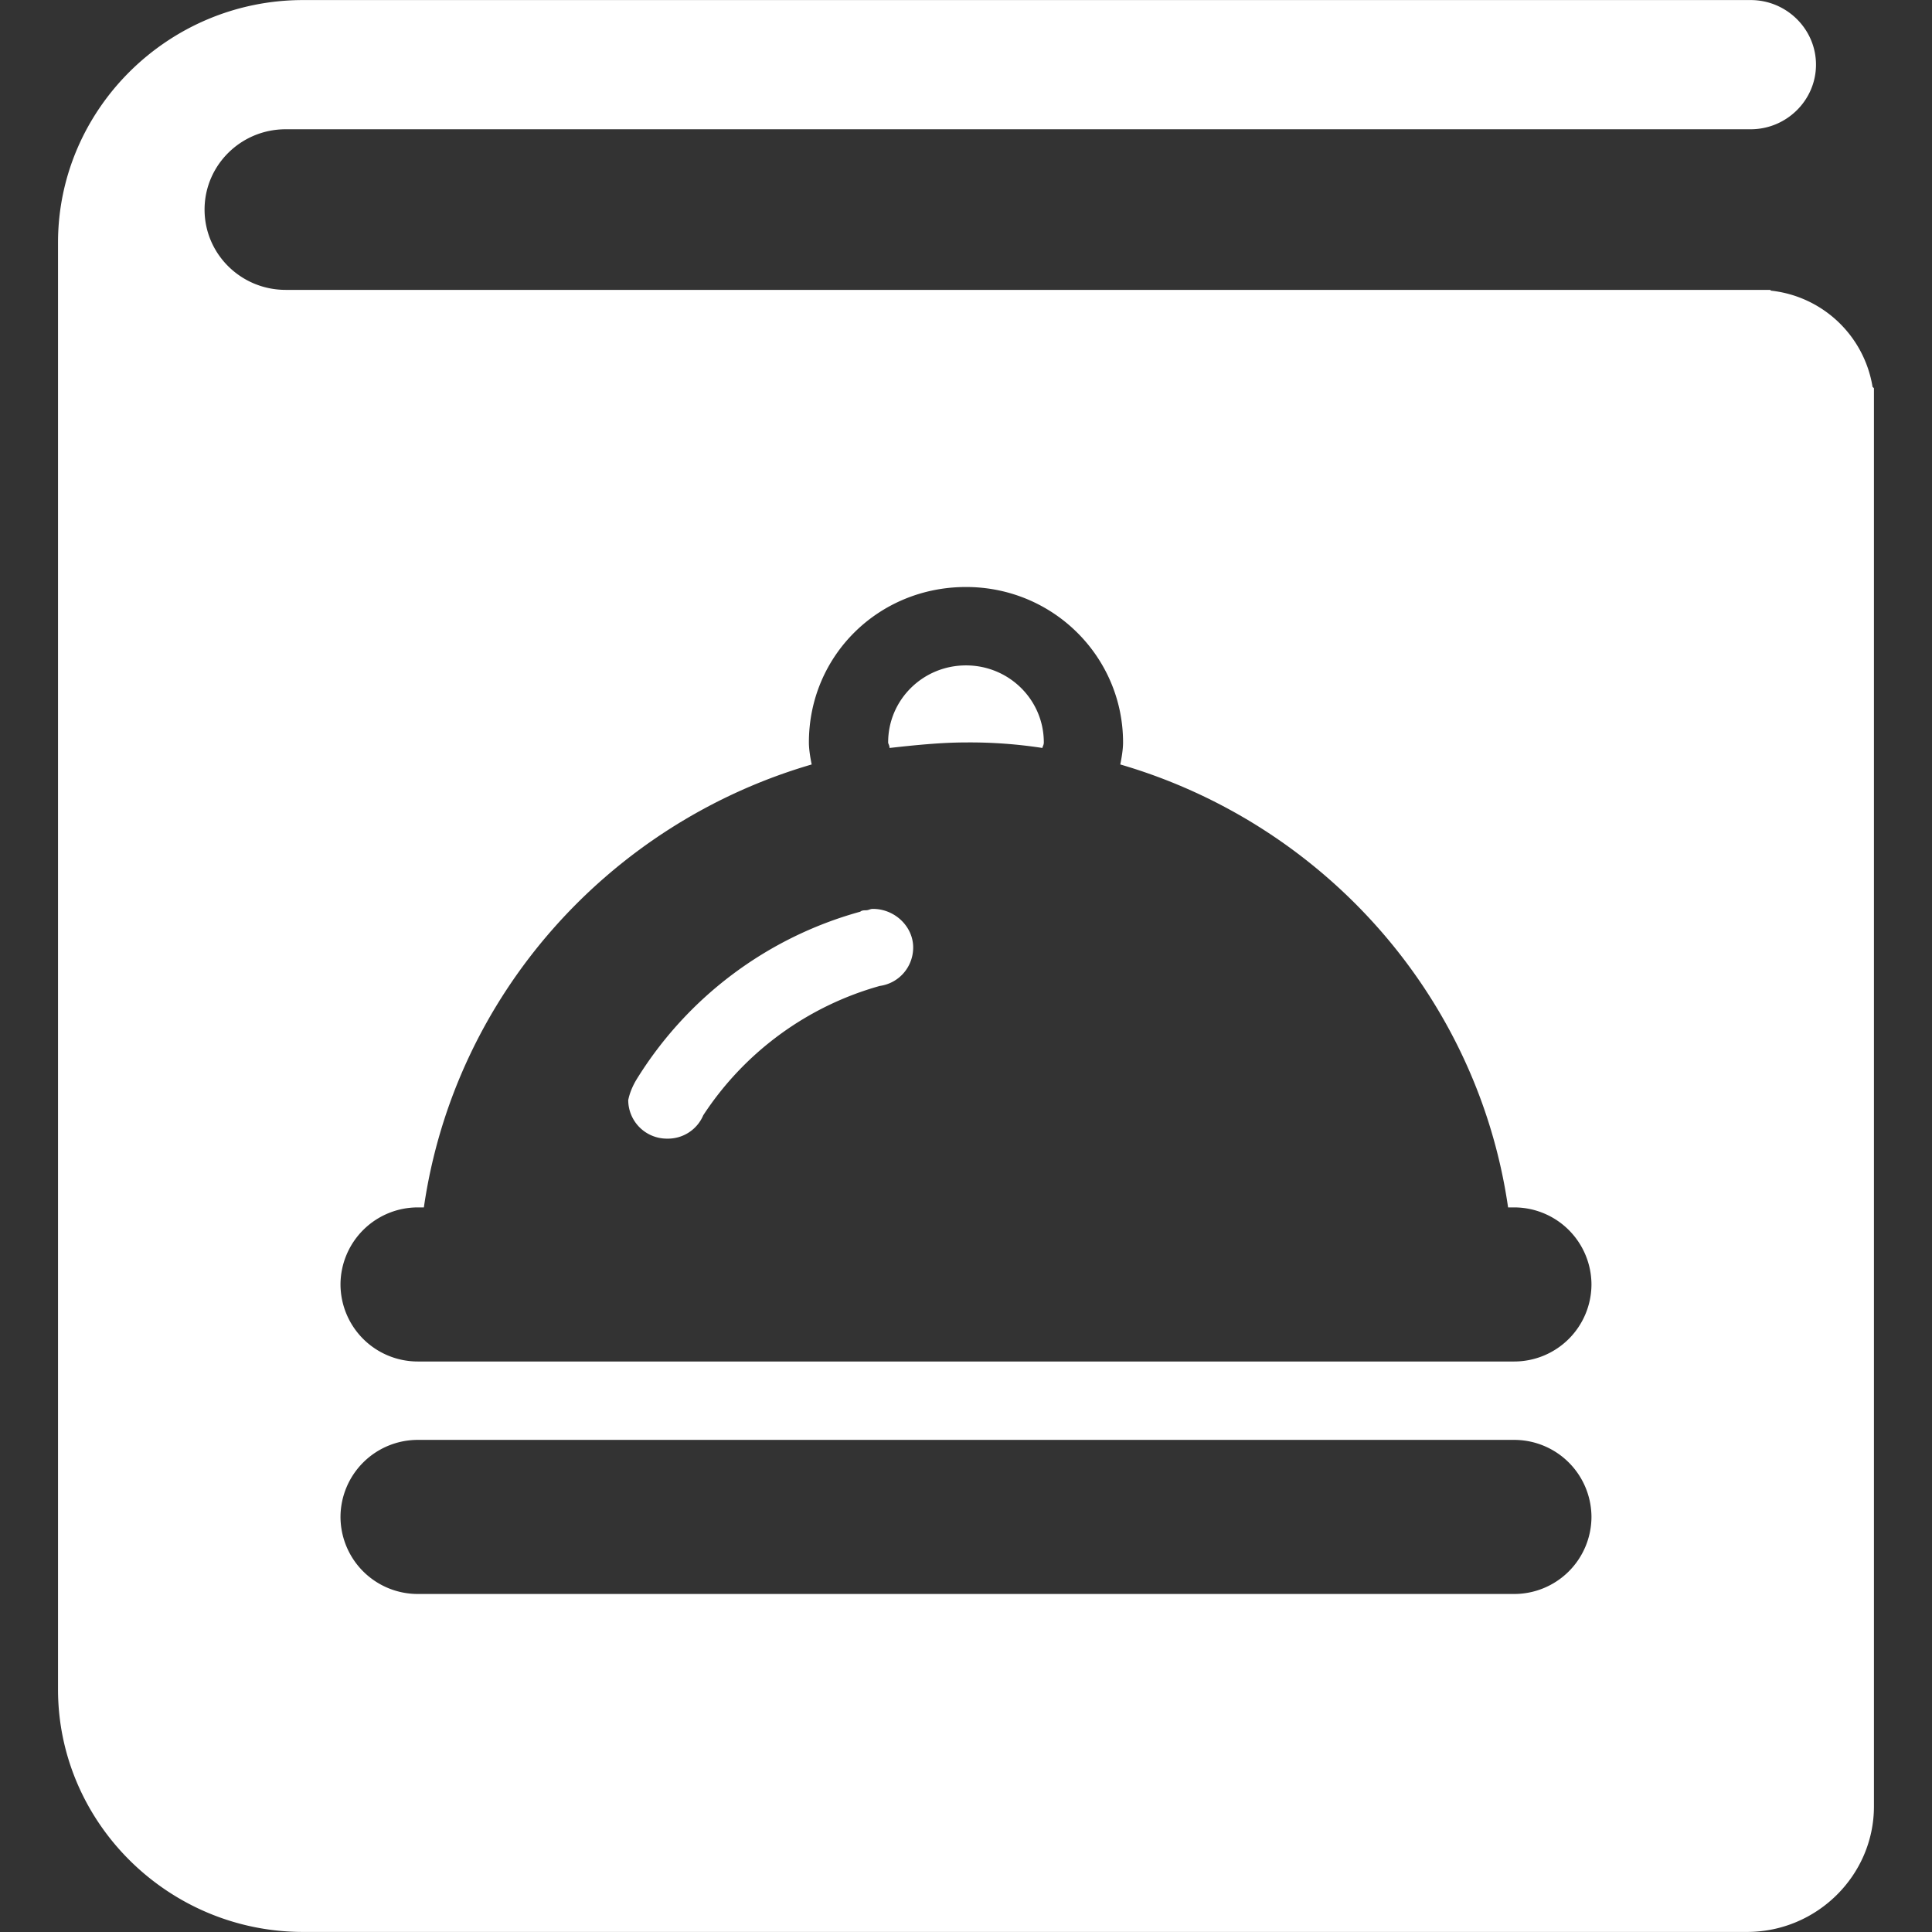 <svg t="1675326860866" class="icon" viewBox="0 0 1024 1024" version="1.1" xmlns="http://www.w3.org/2000/svg" p-id="5023" width="500" height="500"><rect x="0" y="0" width="1024" height="1024" fill="#333333" stroke="none"/><path d="M925.957 1023.968H160.647C89.217 1023.968 30.75 966.116 30.75 895.403V128.597C30.75 57.884 89.217 0.032 160.647 0.032h767.256c19.025 0 34.609 15.4 34.609 34.24 0 18.84-15.584 34.24-34.609 34.24H151.431c-23.755 0-43.005 19.066-43.005 42.575 0 23.51 19.25 42.555 43.005 42.555h786.833l0.41 0.41a61.231 61.231 0 0 1 53.818 50.992l0.737 0.717v751.63c0 36.616-30.268 66.576-67.273 66.576z m-123.691-384.017h-2.949c-16.219-112.264-97.991-203.415-205.545-234.768 0.737-3.645 1.474-8.028 1.474-11.673 0-45.197-36.841-82.386-83.246-82.386-46.425 0-83.266 36.452-83.266 82.386 0 3.645 0.737 8.028 1.474 11.673-107.554 31.353-189.326 122.504-205.545 234.768h-2.949a40.978 40.978 0 0 0-41.244 40.835 40.957 40.957 0 0 0 41.244 40.835h580.551a40.957 40.957 0 0 0 41.244-40.835 40.978 40.978 0 0 0-41.244-40.835z m0 123.22H221.714a40.978 40.978 0 0 0-41.244 40.835 40.957 40.957 0 0 0 41.244 40.835h580.551a40.957 40.957 0 0 0 41.244-40.835 40.978 40.978 0 0 0-41.244-40.835zM512 393.51c-13.27 0-27.278 1.454-40.527 2.928 0-1.474-0.737-2.191-0.737-2.928 0-22.588 18.41-40.835 41.265-40.835 22.834 0 41.244 18.247 41.244 40.835 0 1.454-0.737 2.191-0.737 2.928a251.97 251.97 0 0 0-40.507-2.928z m-27.994 108.64c0 10.219-7.372 18.963-17.694 20.417a164.915 164.915 0 0 0-93.567 68.542 20.335 20.335 0 0 1-19.148 12.39 20.479 20.479 0 0 1-20.622-20.417c0.737-3.645 2.212-7.29 4.403-10.936a202.596 202.596 0 0 1 118.613-88.939c0.737-0.737 2.212-0.737 2.949-0.737 1.474 0 2.212-0.737 3.686-0.737 11.796 0 21.38 9.482 21.38 20.417z" fill="#ffffff" p-id="5024"></path></svg>
